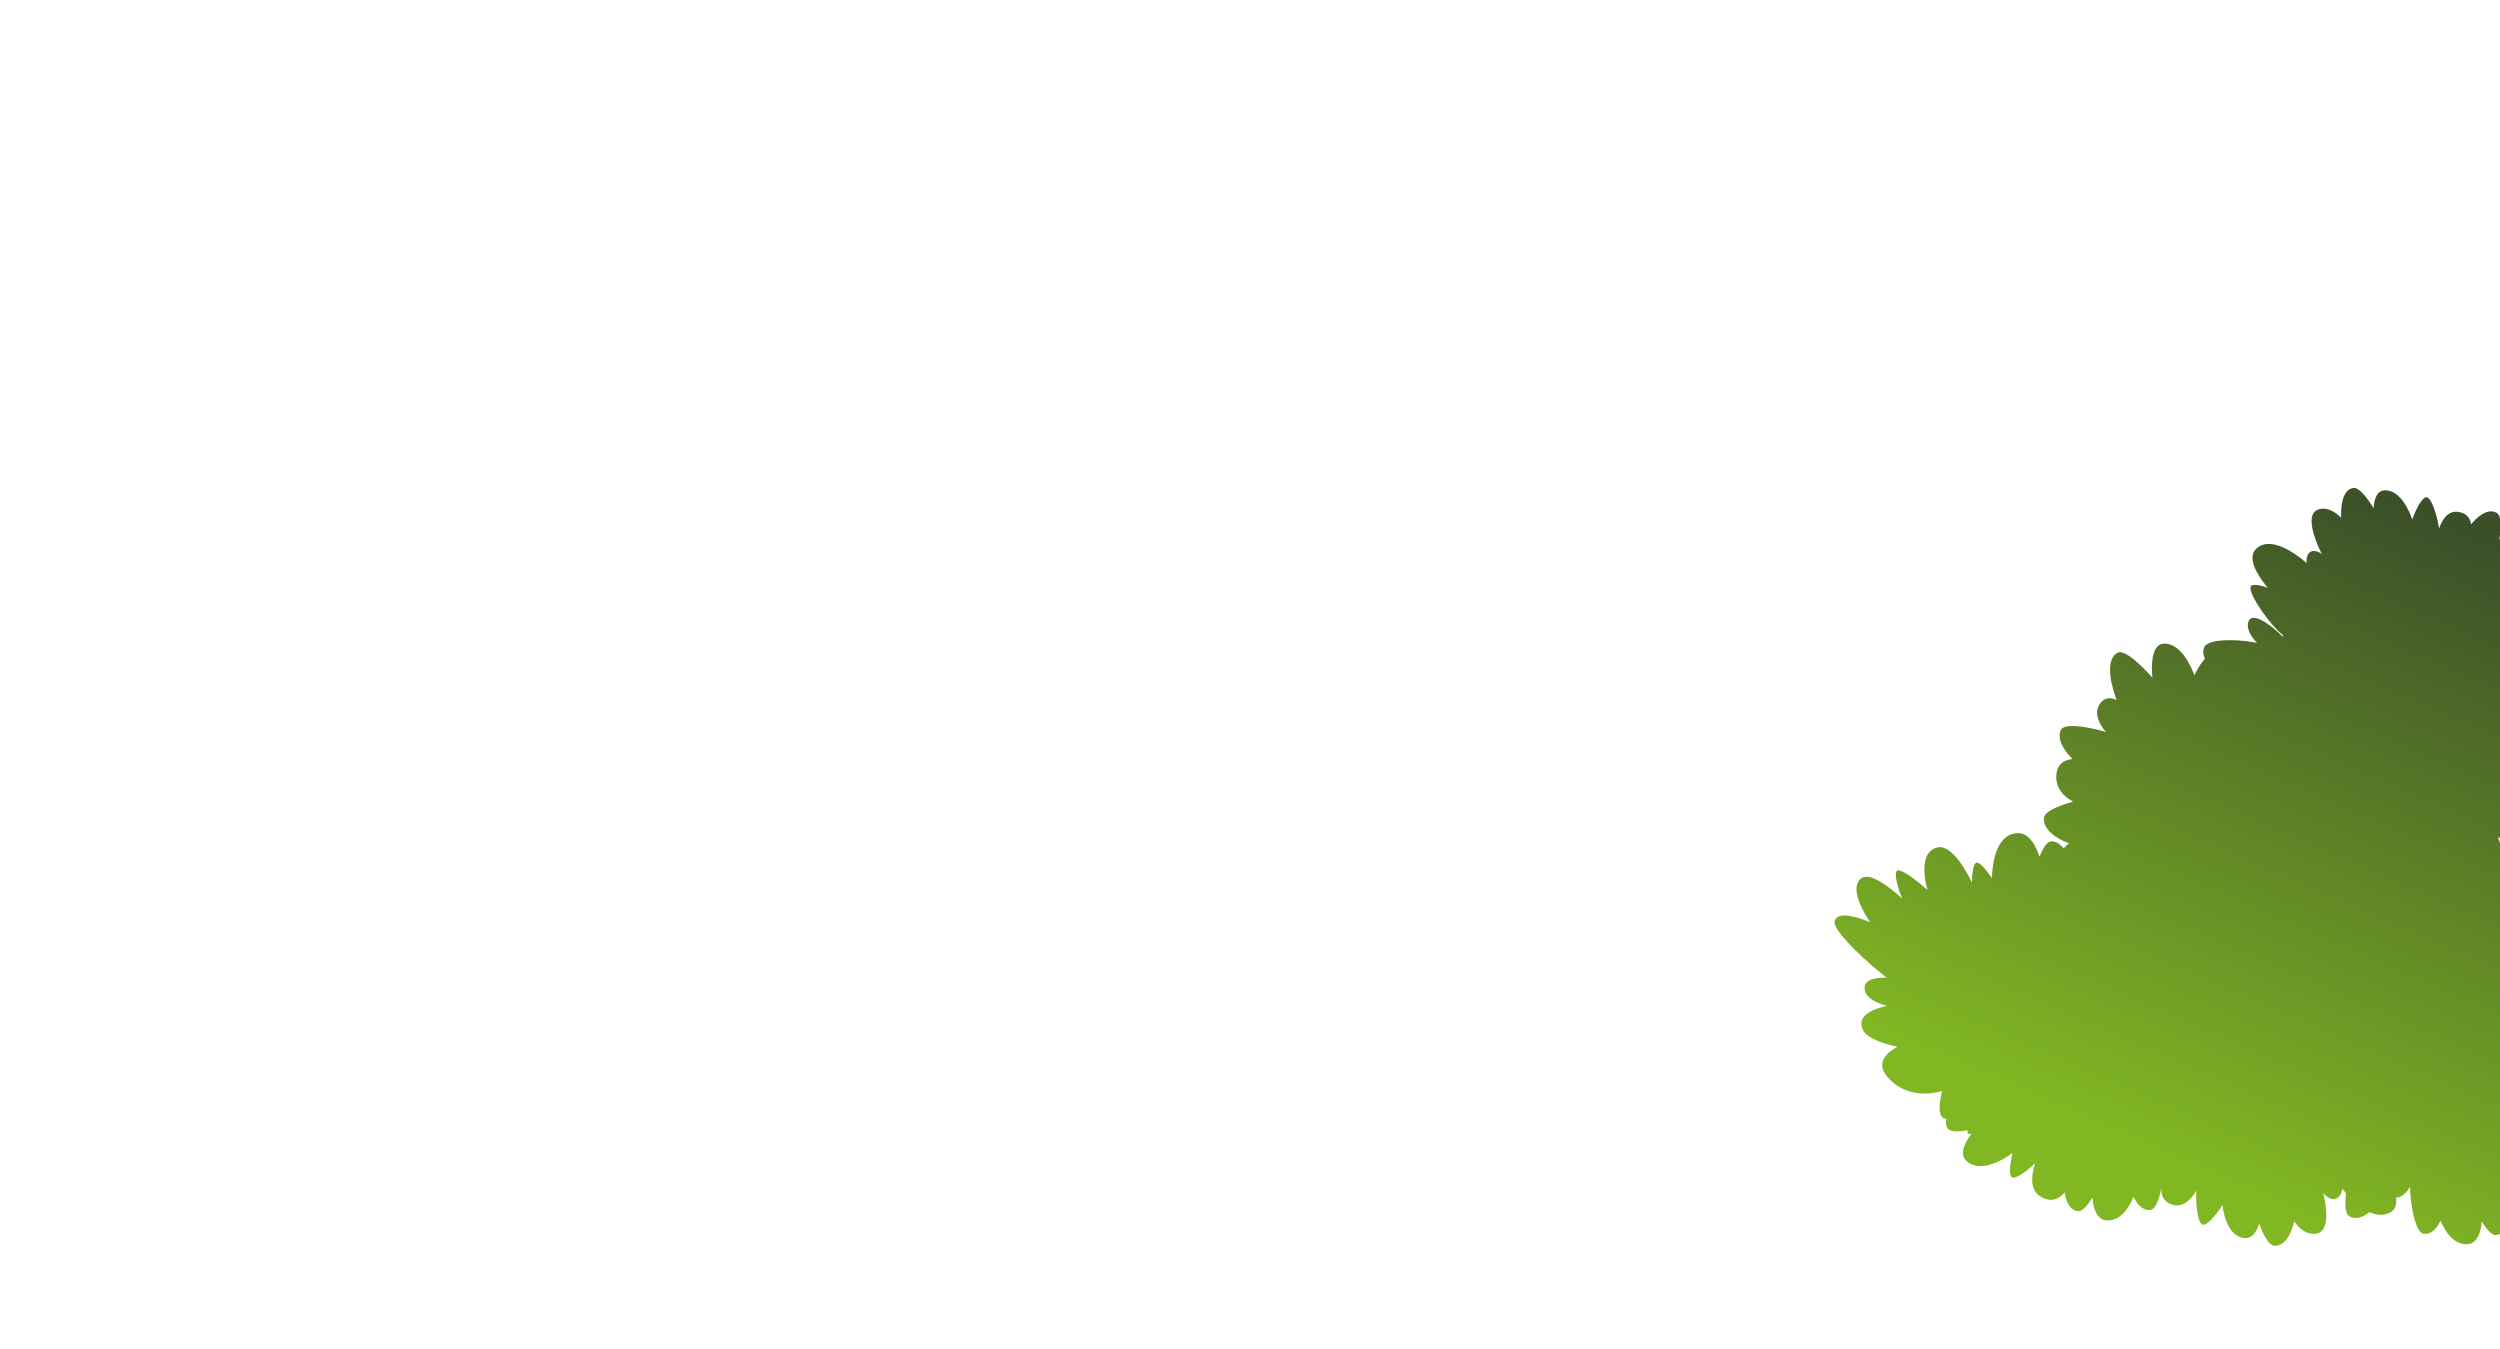 <?xml version="1.0" encoding="utf-8"?>
<!-- Generator: Adobe Illustrator 13.0.0, SVG Export Plug-In . SVG Version: 6.00 Build 14948)  -->
<!DOCTYPE svg PUBLIC "-//W3C//DTD SVG 1.1//EN" "http://www.w3.org/Graphics/SVG/1.1/DTD/svg11.dtd">
<svg version="1.1" id="Calque_1" xmlns="http://www.w3.org/2000/svg" xmlns:xlink="http://www.w3.org/1999/xlink" x="0px" y="0px"
	 width="1154.59px" height="622.981px" viewBox="0 0 1154.59 622.981" enable-background="new 0 0 1154.59 622.981"
	 xml:space="preserve">
<linearGradient id="SVGID_1_" gradientUnits="userSpaceOnUse" x1="1115.626" y1="235.566" x2="987.836" y2="528.344">
	<stop  offset="0" style="stop-color:#3B4F29"/>
	<stop  offset="1" style="stop-color:#81B723"/>
</linearGradient>
<path fill="url(#SVGID_1_)" d="M1155.573,433.505v-38.97l-0.439-0.611c-0.067-0.898-0.131-1.788-0.198-2.688
	c-0.159-0.988-0.399-1.988-0.709-2.979c-0.2-0.572-0.421-1.141-0.62-1.721l1.97,1.109V247.926l-0.771,0.641
	c-0.189,0.201-0.381,0.4-0.569,0.6c0.108-0.73,0.221-1.46,0.33-2.19c0.61-5.169,0.3-9.04-1.359-10.04
	c-3.341-2.029-7.621,0.141-11.53,4.67c-0.147,0.19-0.3,0.381-0.448,0.57c-0.102-0.48-0.199-0.951-0.302-1.43
	c-0.839-2.36-2.671-3.979-5.817-4.36c-3.82-0.47-6.511,2.29-8.24,6.57c-0.13,0.351-0.26,0.7-0.391,1.04
	c-0.239-1.19-0.489-2.391-0.729-3.59c-1.42-6.111-3.397-10.62-5.08-10.76c-1.597-0.151-3.988,3.539-6.106,8.949
	c-0.17,0.481-0.351,0.941-0.521,1.421c-0.177-0.53-0.347-1.051-0.53-1.581c-2.677-6.91-6.788-12.01-12.026-11.989
	c-3.353,0.02-4.933,3.29-5.291,8.22v0.05c-0.279-0.46-0.562-0.93-0.84-1.39c-3.279-5.04-6.409-8.29-8.449-7.98
	c-4.131,0.63-5.813,5.771-5.71,12.771c0.01,0.3,0.029,0.609,0.04,0.92c-0.772-0.64-1.542-1.29-2.313-1.931
	c-2.93-2.029-5.899-2.819-8.64-1.659c-4.742,2-2.72,10.649,1.729,19.899c0.102,0.2,0.199,0.4,0.301,0.61
	c-0.192-0.16-0.38-0.321-0.563-0.47c-1.88-1.141-3.688-1.391-4.947-0.461c-0.953,0.689-1.463,1.95-1.563,3.531
	c0.008,0.5,0.019,1.01,0.029,1.52c-0.761-0.65-1.529-1.301-2.289-1.96c-8.051-6.271-16.472-9.481-21.222-4.431
	c-3.481,3.7-0.409,10.51,5.329,17.48c0.112,0.121,0.202,0.241,0.313,0.351c-0.42-0.161-0.83-0.32-1.25-0.48
	c-3.49-1.08-6.091-1.281-6.67-0.22c-1.211,2.25,5.08,12.741,12.42,20.35c0.869,0.781,1.739,1.56,2.608,2.351
	c-0.091,0.18-0.188,0.35-0.289,0.54c-0.659-0.66-1.319-1.31-1.989-1.98c-5.451-4.98-12.153-9.051-13.722-5.29
	c-1.182,2.839,0.449,6.339,3.25,9.48c0.199,0.209,0.398,0.419,0.608,0.63c-1.688-0.27-3.38-0.541-5.067-0.82
	c-9.909-1.03-18.421-0.26-19.421,3.12c-0.312,1.048-0.37,2.109-0.222,3.188c0.218,0.64,0.427,1.281,0.65,1.931
	c-0.21,0.201-0.42,0.4-0.62,0.6c-1.063,1.309-2.09,2.88-3.063,4.62c-0.388,0.781-0.768,1.56-1.158,2.35
	c-0.06-0.189-0.131-0.38-0.199-0.569c-3.301-8.211-8-14.19-13.79-14.07c-4.56,0.09-6,5.97-5.58,14.05
	c0.058,0.56,0.108,1.119,0.16,1.68c-0.523-0.567-1.042-1.15-1.563-1.72c-6.229-6.74-11.899-11.071-14.38-9.85
	c-5.018,2.491-4.418,11.418-0.688,21.598c0.027,0.099,0.057,0.189,0.106,0.279c-0.409-0.15-0.819-0.311-1.22-0.47
	c-2.84-0.881-5.33-0.163-7.04,3.108c-1.73,3.301-0.491,7.101,2.28,10.851c0.36,0.44,0.729,0.874,1.09,1.312
	c-0.34-0.098-0.7-0.211-1.04-0.317c-9.84-2.724-18.427-3.567-19.82-0.661c-1.56,3.258,0.07,7.389,3.62,11.569
	c0.573,0.612,1.153,1.233,1.723,1.842c-0.029,0-0.069,0-0.109,0.009c-4.547,0.531-7.54,3.088-7.36,8.938
	c0.163,4.66,3.17,8.201,7.644,10.712c0.039,0.024,0.08,0.041,0.106,0.062c-0.01,0-0.02,0-0.02,0
	c-7.802,2.129-13.53,4.869-13.49,7.899c0.059,4.75,4.637,8.64,11.24,11.181c0.162,0.057,0.32,0.108,0.479,0.159
	c-0.25,0.192-0.51,0.37-0.76,0.55c-0.573,0.58-1.14,1.16-1.72,1.729c-0.79-0.729-1.59-1.459-2.381-2.188
	c-0.989-0.607-2.052-0.961-3.17-1.027c-1.949-0.101-3.893,2.629-5.58,6.93c-0.029,0.07-0.052,0.14-0.079,0.22
	c-0.11-0.33-0.223-0.649-0.33-0.97c-2.25-6.131-5.45-10.09-9.74-9.971c-7.82,0.23-11.377,8.881-11.897,19.891
	c0,0.3-0.012,0.609-0.021,0.91c-0.193-0.279-0.372-0.563-0.56-0.84c-2.724-3.861-5.163-6.41-6.394-6.34
	c-1.46,0.08-2.26,3.916-2.25,9.188c0,0.018,0.01,0.046,0.01,0.066c-0.047-0.106-0.097-0.209-0.146-0.316
	c-5.073-10.148-10.983-17.451-16.261-15.831c-5.17,1.588-6.409,7.519-5.159,15.188c0.31,1.438,0.62,2.879,0.93,4.319
	c-1.188-1.011-2.38-2.021-3.569-3.04c-4.938-4.011-8.907-6.46-10.25-5.921c-1.421,0.58-0.718,5.021,1.433,11.07
	c0.241,0.62,0.479,1.25,0.72,1.88c-0.839-0.76-1.69-1.51-2.521-2.27c-7.5-6.301-13.959-9.72-16.868-6.649
	c-3.07,3.239-1.653,9.21,2.368,16.271c0.729,1.18,1.47,2.359,2.198,3.539c-0.068-0.031-0.148-0.07-0.229-0.1
	c-8.631-3.41-15.26-4.421-16.131-0.15c-0.67,3.18,9.438,14.17,21.871,24.18c0.738,0.58,1.479,1.17,2.229,1.74
	c-0.22-0.008-0.438-0.02-0.66-0.029c-5.979-0.02-10.43,1.449-9.46,5.959c0.511,2.402,3.02,4.395,6.49,5.84
	c0.873,0.365,1.8,0.686,2.771,0.975c0.353,0.088,0.702,0.176,1.063,0.275c-0.63,0.137-1.25,0.275-1.88,0.396
	c-7.62,2.023-12.29,5.604-8.933,11.395c0.63,1.07,2.009,2.17,3.939,3.199c2.522,1.355,5.981,2.58,9.88,3.51
	c0.58,0.121,1.16,0.24,1.75,0.361c-0.6,0.34-1.2,0.689-1.79,1.029c-5.068,3.42-7.24,7.551-3.09,12.641
	c2.071,2.539,4.561,4.449,7.3,5.76c4.783,2.289,10.313,2.721,15.682,1.65c0.852-0.211,1.698-0.43,2.552-0.66
	c-0.023,0.064-0.042,0.109-0.063,0.17c-1.446,5.5-1.59,10.391,0.054,11.949c0.298,0.299,0.719,0.51,1.229,0.65
	c0.214,0.059,0.461,0.087,0.705,0.117c-0.409,1.658-0.242,3.206,0.684,4.537c0.521,0.75,1.67,1.141,3.28,1.24
	c1.558,0.095,3.537-0.088,5.777-0.495l0.153,1.649h1.644c-3.846,5.115-5.342,9.833-2.135,12.652c1.697,1.479,3.737,2.18,5.987,2.25
	c3.94,0.119,8.521-1.684,13.03-4.594l2.142-1.51l-0.052,0.182c-1.34,5.602-1.58,10.209-0.26,11.063c0.25,0.17,0.59,0.219,1.01,0.17
	c1.96-0.26,5.61-2.74,9.4-6.301l0.409-0.42l-0.649,2.051c-1.54,5.896-1.04,11.09,3.38,13.6c1.63,0.934,3.16,1.342,4.562,1.32
	c2.142-0.041,4.021-1.051,5.658-2.76l0.563-0.65l0.028,0.25c0.83,4.74,2.842,8.063,6.222,8.432c1.648,0.182,3.79-1.908,5.989-5.303
	l0.607-0.979l0.223,2.029c0.861,5.109,2.942,8.51,6.741,8.51c5.344-0.012,9.313-4.381,11.924-10.643l0.076-0.18l1.684,2.711
	c1.816,2.395,3.99,3.688,6.396,3.219c2.05-0.393,3.77-4.614,4.878-10.375l0.021-0.016l-0.021,0.08
	c-0.398,3.699,0.938,6.68,5.091,7.969c0.841,0.26,1.659,0.359,2.449,0.313c2.961-0.172,5.562-2.359,7.738-5.578l0.813-1.354l-0.08,1
	c-0.149,7.82,1.021,14.313,3.021,14.799c1.75,0.441,5.45-3.389,9.11-8.938l0.05-0.078l0.271,2.119
	c1.25,6.896,4.261,12.25,9.521,13.08c0.42,0.061,0.82,0.08,1.21,0.041c2.63-0.23,4.53-2.631,5.813-6.281l0.119-0.381l0.521,1.451
	c2.038,5.16,4.357,8.631,6.468,8.729c4.28,0.189,7.26-4.029,8.91-10.219l0.239-0.99l1.979,2.391c2.393,2.398,5.15,3.68,8.19,3.229
	c5.26-0.771,5.55-8.609,3.55-17.609l-0.3-1.26l0.979,1.189c1.57,1.42,3.301,2.051,4.813,1.539c1.52-0.5,2.526-2.029,2.946-4.1
	l0.063-0.551l1.73,2.139c-0.667,5.439-0.307,9.564,1.473,10.629c2.727,1.635,6.007,0.677,9.308-1.897
	c3.354,1.499,6.663,1.752,9.619,0.161c2.396-1.295,3.125-3.756,2.682-6.877c2.069,0.104,4.381-1.611,6.099-4.389l0.32-0.697
	l0.06,1.301c0.603,10.318,2.96,19.83,6.09,20.43c2.41,0.471,4.58-0.809,6.399-3.219l1.681-2.721l0.069,0.188
	c2.622,6.275,6.581,10.635,11.931,10.635c3.8,0.012,5.89-3.391,6.75-8.488l0.2-2.031l0.619,0.979c2.188,3.4,4.341,5.48,5.987,5.307
	c0.854-0.096,1.61-0.371,2.28-0.814l0.563-0.561V433.525L1155.573,433.505z"/>
</svg>
